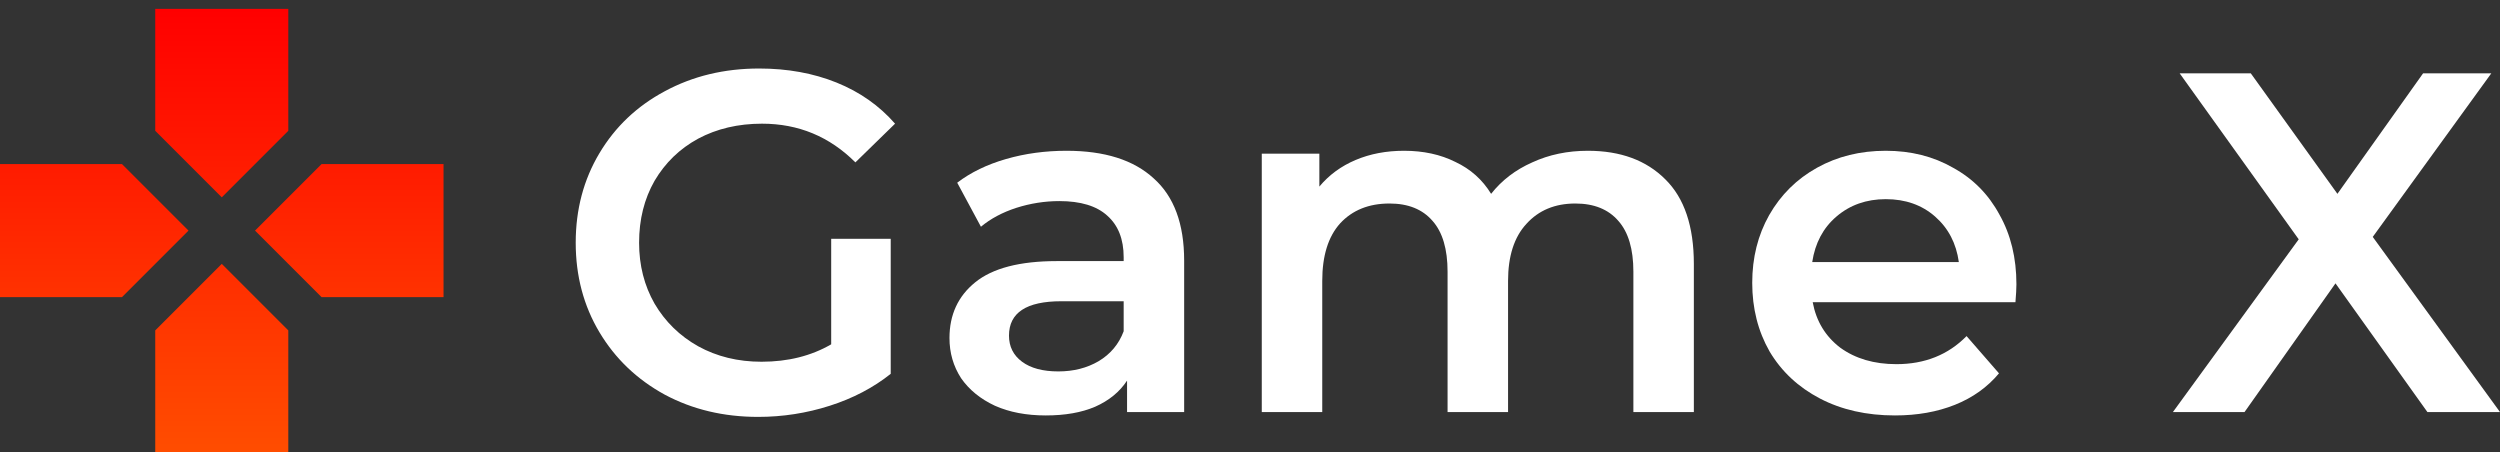 <svg width="210" height="38" viewBox="0 0 210 38" fill="none" xmlns="http://www.w3.org/2000/svg">
<rect x="0" y="0" width="210" height="38" fill="#333333" stroke="none"/>
<g id="Group 139">
<g id="Game X">
<path d="M69.82 20.062H74.82V31.402C73.356 32.567 71.649 33.461 69.698 34.084C67.747 34.708 65.742 35.019 63.683 35.019C60.784 35.019 58.169 34.396 55.839 33.15C53.508 31.876 51.679 30.128 50.352 27.907C49.024 25.685 48.36 23.178 48.36 20.387C48.36 17.596 49.024 15.09 50.352 12.868C51.679 10.646 53.508 8.912 55.839 7.666C58.196 6.392 60.838 5.755 63.764 5.755C66.149 5.755 68.316 6.148 70.267 6.934C72.218 7.72 73.858 8.871 75.185 10.389L71.852 13.64C69.685 11.473 67.07 10.389 64.008 10.389C62.003 10.389 60.215 10.809 58.643 11.649C57.099 12.489 55.879 13.668 54.985 15.185C54.118 16.702 53.684 18.436 53.684 20.387C53.684 22.284 54.118 23.991 54.985 25.509C55.879 27.026 57.099 28.218 58.643 29.085C60.215 29.952 61.989 30.386 63.967 30.386C66.189 30.386 68.14 29.898 69.82 28.923V20.062Z" fill="white"/>
<path d="M89.592 12.665C92.789 12.665 95.228 13.437 96.908 14.982C98.615 16.499 99.469 18.802 99.469 21.891V34.613H94.673V31.971C94.049 32.919 93.155 33.651 91.99 34.166C90.852 34.654 89.47 34.897 87.844 34.897C86.219 34.897 84.796 34.626 83.577 34.084C82.357 33.516 81.409 32.743 80.732 31.768C80.081 30.765 79.756 29.641 79.756 28.394C79.756 26.443 80.474 24.885 81.91 23.72C83.374 22.528 85.663 21.932 88.779 21.932H94.388V21.607C94.388 20.089 93.927 18.924 93.006 18.111C92.112 17.298 90.771 16.892 88.982 16.892C87.763 16.892 86.557 17.082 85.365 17.461C84.2 17.84 83.211 18.369 82.398 19.046L80.406 15.347C81.544 14.48 82.913 13.816 84.511 13.356C86.11 12.895 87.804 12.665 89.592 12.665ZM88.901 31.199C90.175 31.199 91.299 30.914 92.275 30.345C93.277 29.749 93.982 28.909 94.388 27.825V25.305H89.145C86.219 25.305 84.755 26.267 84.755 28.191C84.755 29.112 85.121 29.844 85.853 30.386C86.584 30.928 87.6 31.199 88.901 31.199Z" fill="white"/>
<path d="M133.383 12.665C136.12 12.665 138.288 13.464 139.886 15.063C141.485 16.634 142.284 19.005 142.284 22.176V34.613H137.204V22.826C137.204 20.929 136.784 19.507 135.944 18.558C135.104 17.583 133.898 17.095 132.326 17.095C130.619 17.095 129.251 17.664 128.221 18.802C127.192 19.913 126.677 21.512 126.677 23.598V34.613H121.596V22.826C121.596 20.929 121.176 19.507 120.336 18.558C119.496 17.583 118.291 17.095 116.719 17.095C114.985 17.095 113.603 17.651 112.573 18.762C111.571 19.872 111.069 21.485 111.069 23.598V34.613H105.989V12.909H110.826V15.673C111.638 14.697 112.655 13.952 113.874 13.437C115.093 12.922 116.448 12.665 117.938 12.665C119.564 12.665 121 12.976 122.247 13.6C123.52 14.196 124.523 15.09 125.254 16.282C126.148 15.144 127.3 14.264 128.709 13.64C130.118 12.99 131.676 12.665 133.383 12.665Z" fill="white"/>
<path d="M169.379 23.883C169.379 24.235 169.351 24.736 169.297 25.387H152.267C152.565 26.985 153.338 28.259 154.584 29.207C155.857 30.128 157.429 30.589 159.299 30.589C161.683 30.589 163.648 29.803 165.192 28.232L167.915 31.361C166.94 32.526 165.707 33.407 164.217 34.003C162.726 34.599 161.046 34.897 159.177 34.897C156.792 34.897 154.692 34.423 152.877 33.475C151.061 32.526 149.652 31.212 148.65 29.532C147.674 27.825 147.187 25.901 147.187 23.761C147.187 21.647 147.661 19.751 148.609 18.071C149.585 16.363 150.926 15.036 152.633 14.088C154.34 13.139 156.264 12.665 158.405 12.665C160.518 12.665 162.401 13.139 164.054 14.088C165.734 15.009 167.035 16.323 167.956 18.03C168.904 19.71 169.379 21.661 169.379 23.883ZM158.405 16.729C156.779 16.729 155.397 17.217 154.259 18.192C153.148 19.141 152.47 20.414 152.227 22.013H164.542C164.325 20.442 163.661 19.168 162.55 18.192C161.439 17.217 160.057 16.729 158.405 16.729Z" fill="white"/>
<path d="M203.903 34.613L196.181 23.802L188.54 34.613H182.524L193.092 20.103L183.093 6.162H189.068L196.343 16.282L203.538 6.162H209.268L199.311 19.9L210 34.613H203.903Z" fill="white"/>
</g>
<path id="Vector" d="M18.629 16.577L13.04 10.988V0.743H24.217V10.988L18.629 16.577ZM27.012 24.96L21.423 19.371L27.012 13.783H37.257V24.96H27.012ZM0 24.96V13.783H10.246L15.834 19.371L10.246 24.96H0ZM13.04 38V27.754L18.629 22.166L24.217 27.754V38H13.04Z" fill="url(#paint0_linear_1145_597)"/>
</g>
<defs>
<linearGradient id="paint0_linear_1145_597" x1="18.629" y1="0.743" x2="18.629" y2="38" gradientUnits="userSpaceOnUse">
<stop stop-color="#FF0000"/>
<stop offset="1" stop-color="#FF4D00"/>
</linearGradient>
</defs>
</svg>
